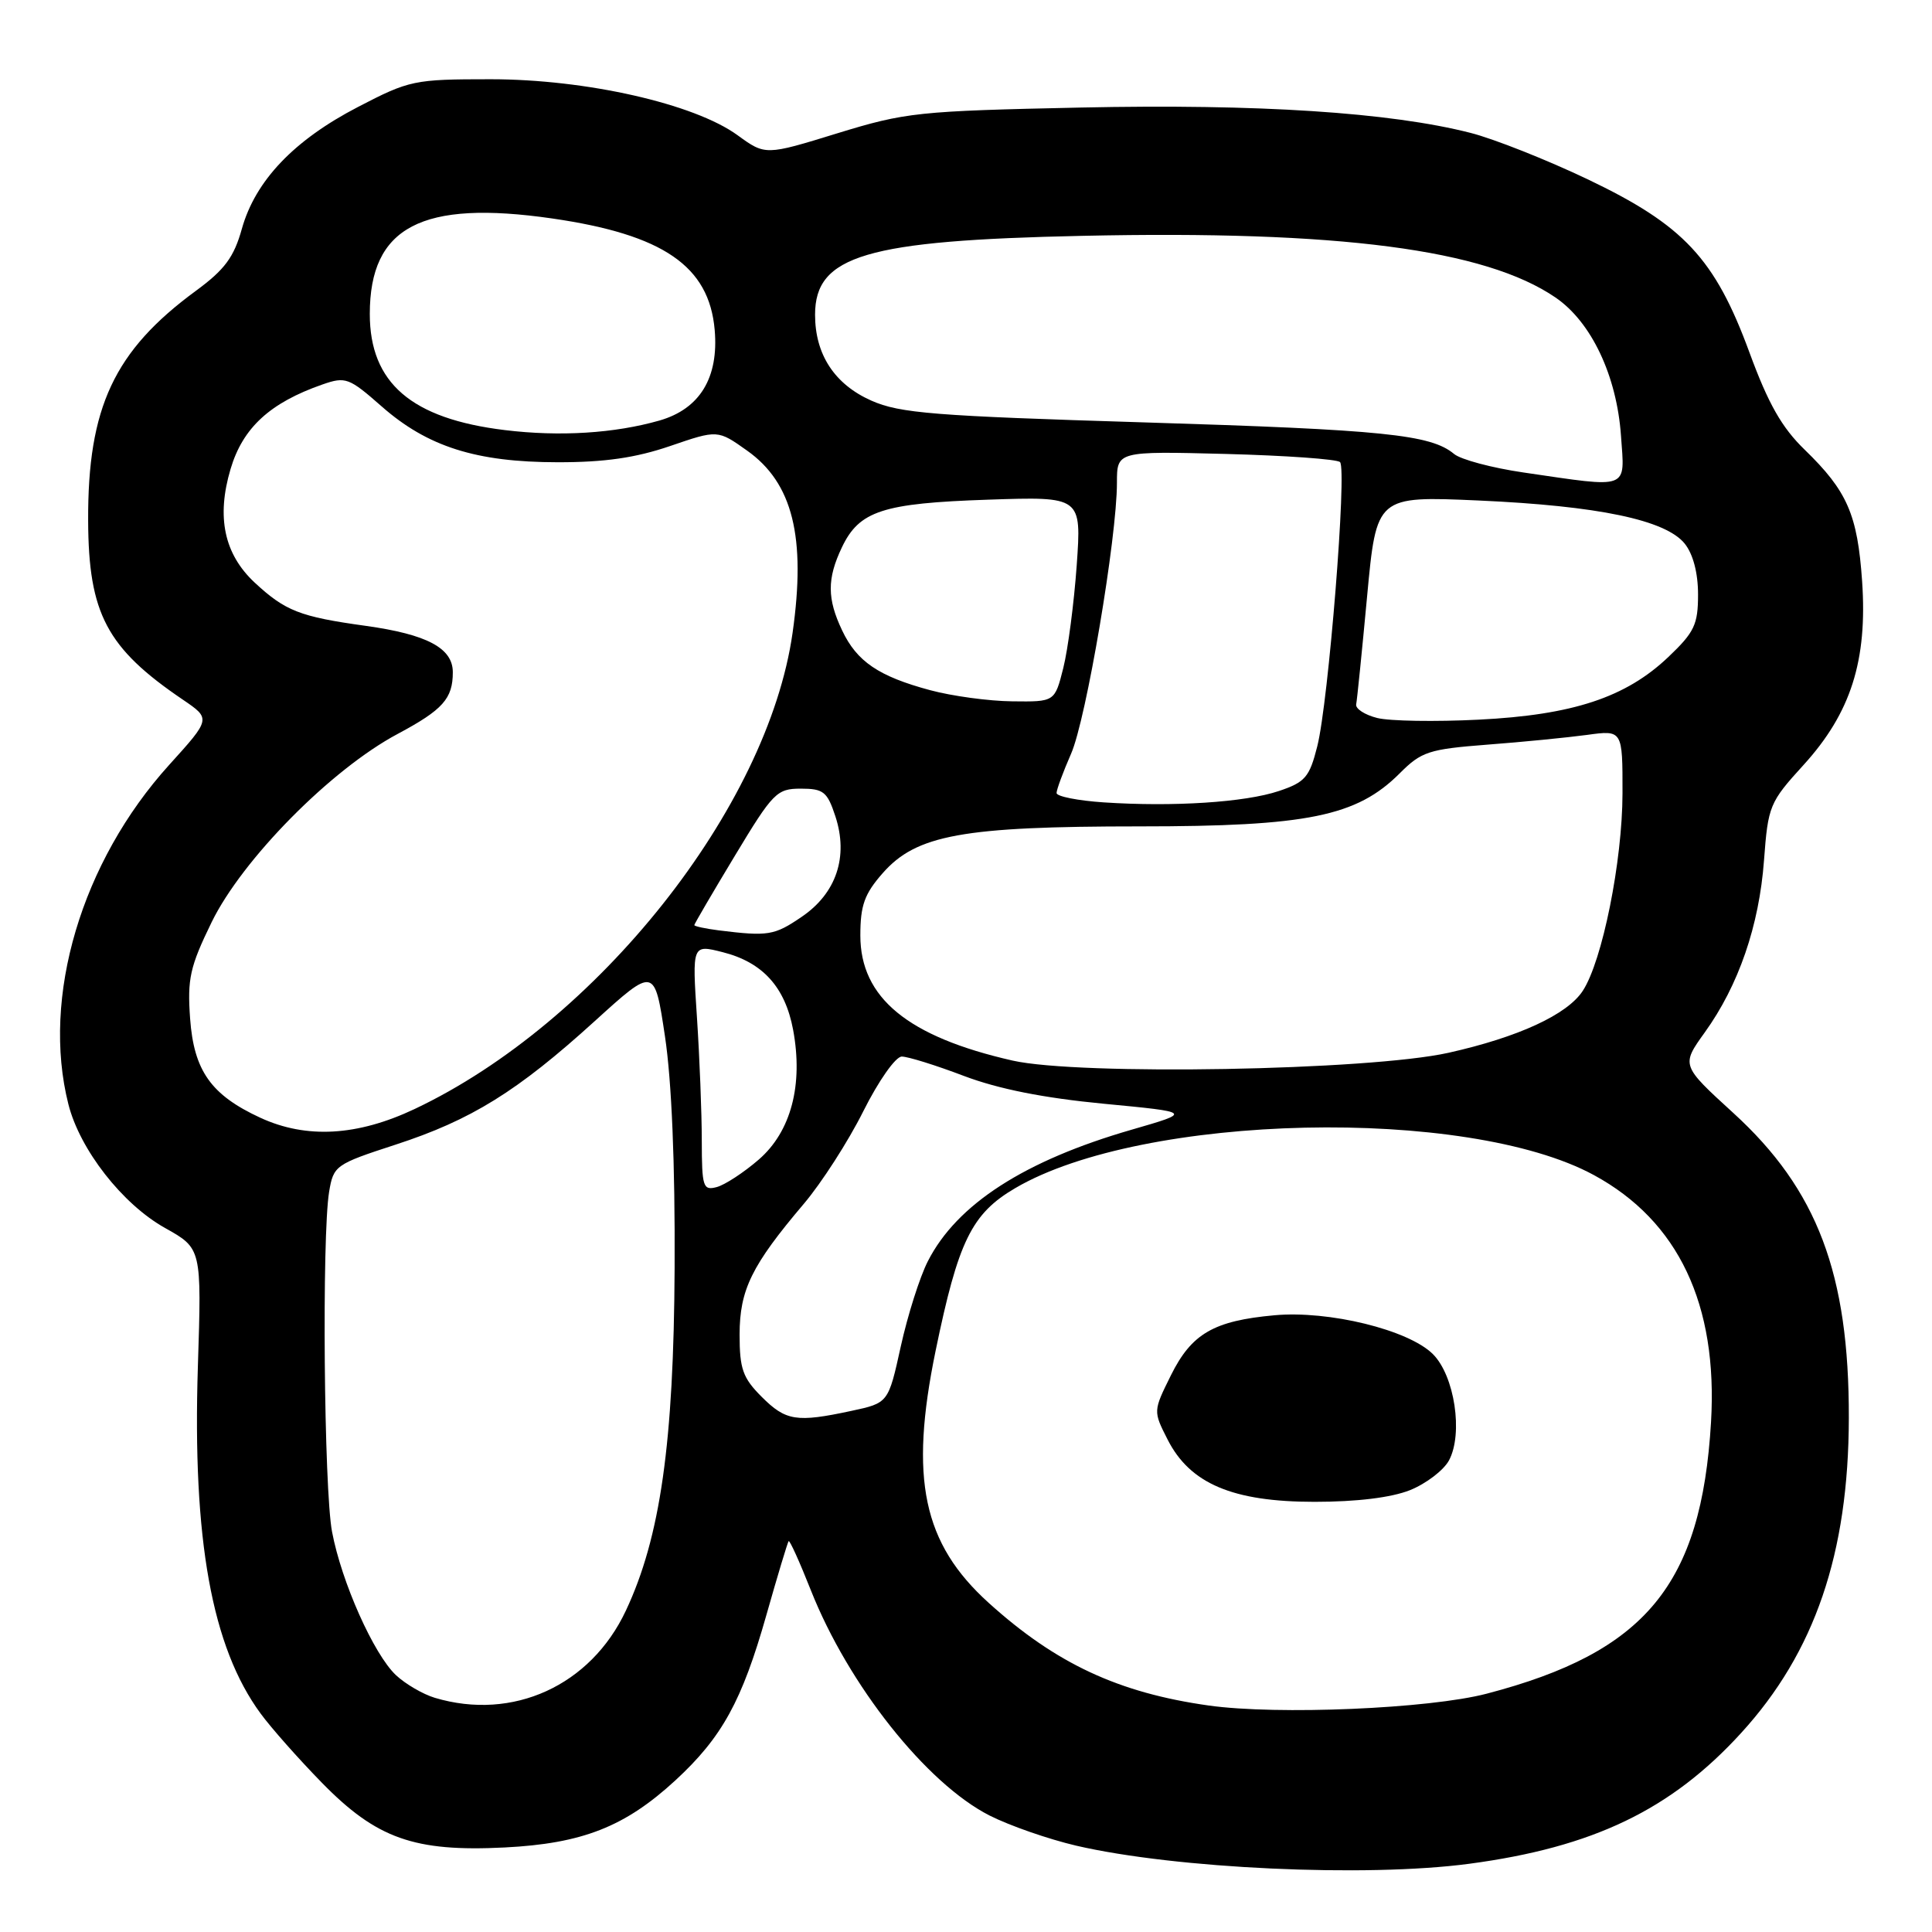 <?xml version="1.0" encoding="UTF-8" standalone="no"?>
<!DOCTYPE svg PUBLIC "-//W3C//DTD SVG 1.1//EN" "http://www.w3.org/Graphics/SVG/1.1/DTD/svg11.dtd" >
<svg xmlns="http://www.w3.org/2000/svg" xmlns:xlink="http://www.w3.org/1999/xlink" version="1.1" viewBox="0 0 256 256">
 <g >
 <path fill="currentColor"
d=" M 194.68 246.96 C 211.10 244.77 221.42 239.81 230.70 229.64 C 240.47 218.95 244.95 205.84 244.98 187.89 C 245.02 168.78 240.80 157.63 229.69 147.49 C 222.76 141.16 222.76 141.16 225.89 136.80 C 230.38 130.56 233.10 122.64 233.74 114.00 C 234.28 106.77 234.47 106.31 238.98 101.36 C 245.25 94.47 247.46 87.53 246.74 77.02 C 246.13 68.18 244.77 65.06 239.14 59.60 C 236.10 56.66 234.31 53.51 231.81 46.70 C 227.23 34.24 223.10 29.83 210.36 23.75 C 204.94 21.17 197.96 18.40 194.86 17.61 C 184.23 14.89 166.70 13.75 143.22 14.25 C 121.63 14.71 120.02 14.88 110.96 17.66 C 101.42 20.60 101.42 20.60 97.72 17.91 C 91.97 13.74 77.66 10.50 65.00 10.50 C 54.86 10.50 54.26 10.63 47.44 14.17 C 38.95 18.57 33.84 23.94 32.05 30.31 C 31.00 34.08 29.78 35.73 25.95 38.54 C 15.13 46.48 11.61 53.99 11.68 69.00 C 11.73 81.31 14.14 85.87 24.23 92.71 C 27.95 95.24 27.95 95.24 22.41 101.36 C 10.80 114.19 5.47 132.11 9.06 146.31 C 10.58 152.34 16.23 159.57 21.88 162.72 C 26.72 165.43 26.72 165.43 26.22 181.06 C 25.49 204.02 28.06 218.24 34.53 227.05 C 35.92 228.95 39.57 233.07 42.64 236.21 C 49.89 243.63 54.90 245.40 66.86 244.80 C 77.17 244.28 82.81 242.06 89.50 235.90 C 95.67 230.21 98.32 225.40 101.55 214.00 C 103.03 208.78 104.36 204.37 104.50 204.21 C 104.64 204.05 105.96 206.97 107.44 210.71 C 112.42 223.29 122.76 236.32 131.13 240.57 C 133.80 241.92 138.96 243.71 142.60 244.56 C 155.78 247.62 181.02 248.78 194.68 246.96 Z  M 160.16 225.99 C 148.22 224.31 139.93 220.45 131.02 212.40 C 122.29 204.51 120.48 195.96 123.97 179.00 C 126.97 164.45 128.74 160.82 134.53 157.43 C 151.43 147.52 194.38 146.56 211.21 155.71 C 222.40 161.79 227.64 172.86 226.72 188.44 C 225.44 209.98 218.06 218.92 197.00 224.42 C 189.36 226.42 169.28 227.27 160.16 225.99 Z  M 186.84 197.45 C 188.97 196.59 191.29 194.82 192.00 193.51 C 193.90 189.95 192.74 182.28 189.86 179.42 C 186.63 176.21 176.08 173.62 168.87 174.28 C 160.83 175.01 157.89 176.71 155.15 182.24 C 152.80 186.98 152.80 186.98 154.71 190.74 C 157.68 196.60 163.35 199.00 174.19 199.00 C 179.78 199.00 184.36 198.44 186.84 197.45 Z  M 57.62 224.97 C 56.03 224.49 53.72 223.14 52.47 221.97 C 49.53 219.21 45.26 209.65 44.00 202.98 C 42.92 197.33 42.64 163.81 43.61 157.92 C 44.19 154.45 44.44 154.27 52.39 151.68 C 62.44 148.41 68.55 144.62 78.80 135.31 C 86.73 128.11 86.73 128.11 88.11 137.31 C 89.00 143.20 89.46 154.21 89.39 168.00 C 89.28 191.22 87.50 203.70 82.93 213.42 C 78.26 223.36 67.95 228.06 57.62 224.97 Z  M 100.92 185.08 C 98.42 182.58 98.00 181.38 98.00 176.83 C 98.01 170.89 99.60 167.66 106.52 159.50 C 108.85 156.75 112.40 151.24 114.39 147.25 C 116.42 143.20 118.67 140.00 119.49 140.00 C 120.30 140.00 124.00 141.15 127.73 142.57 C 132.31 144.30 138.29 145.49 146.24 146.25 C 157.98 147.37 157.98 147.37 149.95 149.69 C 135.75 153.79 126.79 159.57 122.95 167.11 C 121.88 169.19 120.27 174.28 119.36 178.40 C 117.71 185.90 117.71 185.90 112.81 186.95 C 105.54 188.51 104.13 188.29 100.92 185.08 Z  M 92.99 151.16 C 92.99 147.50 92.70 140.14 92.35 134.82 C 91.71 125.14 91.71 125.14 95.77 126.17 C 101.06 127.51 104.03 130.79 105.09 136.44 C 106.45 143.75 104.82 149.94 100.54 153.65 C 98.54 155.38 96.03 157.02 94.95 157.30 C 93.16 157.77 93.00 157.27 92.99 151.16 Z  M 34.50 148.11 C 27.96 145.09 25.69 141.88 25.19 134.96 C 24.81 129.70 25.17 128.09 28.03 122.22 C 32.09 113.88 43.87 101.95 52.69 97.25 C 58.68 94.05 60.00 92.58 60.00 89.07 C 60.00 85.88 56.59 84.06 48.47 82.93 C 39.72 81.72 37.80 80.96 33.73 77.18 C 29.70 73.41 28.66 68.51 30.55 62.15 C 32.17 56.68 35.77 53.37 42.74 50.94 C 45.79 49.88 46.25 50.05 50.57 53.85 C 56.64 59.19 63.09 61.24 73.88 61.25 C 80.12 61.26 84.24 60.66 88.80 59.10 C 95.10 56.94 95.10 56.94 99.01 59.72 C 105.04 64.00 106.82 71.16 105.02 83.86 C 101.73 107.04 79.13 135.51 54.94 146.95 C 47.35 150.54 40.60 150.92 34.50 148.11 Z  M 134.16 140.53 C 120.29 137.38 114.00 132.21 114.00 123.96 C 114.00 119.97 114.54 118.45 116.96 115.70 C 121.42 110.62 127.57 109.50 151.00 109.50 C 173.25 109.50 179.76 108.17 185.46 102.48 C 188.34 99.59 189.32 99.27 197.08 98.67 C 201.74 98.32 207.68 97.73 210.28 97.38 C 215.00 96.73 215.00 96.73 214.99 105.11 C 214.98 114.10 212.32 127.34 209.72 131.30 C 207.66 134.45 201.16 137.44 191.93 139.50 C 181.37 141.85 143.00 142.53 134.16 140.53 Z  M 95.25 123.28 C 93.46 123.05 92.00 122.74 92.00 122.58 C 92.00 122.43 94.42 118.29 97.37 113.40 C 102.42 105.02 102.93 104.50 106.11 104.50 C 109.12 104.50 109.62 104.91 110.69 108.16 C 112.45 113.52 110.82 118.37 106.22 121.49 C 102.60 123.96 101.79 124.09 95.25 123.28 Z  M 146.25 106.32 C 142.81 106.09 140.00 105.53 140.00 105.08 C 140.00 104.63 140.87 102.28 141.92 99.88 C 143.93 95.32 148.00 71.25 148.00 63.97 C 148.00 59.78 148.00 59.78 162.43 60.15 C 170.36 60.36 177.17 60.84 177.56 61.23 C 178.50 62.17 176.03 93.08 174.54 98.91 C 173.51 102.99 172.94 103.65 169.44 104.82 C 164.96 106.32 155.44 106.93 146.25 106.32 Z  M 182.50 95.14 C 180.85 94.73 179.59 93.91 179.70 93.33 C 179.82 92.75 180.47 86.30 181.15 79.00 C 182.39 65.72 182.39 65.72 195.95 66.32 C 211.76 67.03 220.69 68.89 223.23 72.03 C 224.34 73.41 225.00 75.91 225.00 78.77 C 225.00 82.76 224.52 83.77 221.06 87.06 C 215.42 92.42 208.40 94.74 195.92 95.36 C 190.19 95.65 184.15 95.55 182.50 95.14 Z  M 123.24 91.45 C 116.43 89.62 113.54 87.66 111.59 83.54 C 109.59 79.34 109.58 76.68 111.55 72.54 C 113.85 67.69 116.96 66.68 130.91 66.21 C 143.31 65.79 143.31 65.79 142.67 74.91 C 142.31 79.93 141.51 86.05 140.89 88.52 C 139.76 93.00 139.76 93.00 134.13 92.93 C 131.03 92.90 126.13 92.23 123.24 91.45 Z  M 201.89 62.61 C 197.70 62.00 193.55 60.89 192.67 60.15 C 189.59 57.58 183.33 56.94 151.64 55.97 C 123.80 55.12 119.25 54.76 115.47 53.09 C 110.59 50.93 108.00 46.98 108.00 41.70 C 108.00 33.86 114.76 31.86 143.40 31.25 C 177.40 30.51 196.78 33.04 206.11 39.42 C 210.86 42.66 214.23 49.78 214.79 57.75 C 215.30 64.97 216.07 64.68 201.89 62.61 Z  M 66.90 56.99 C 54.52 55.49 49.00 50.75 49.00 41.60 C 49.00 30.05 55.88 26.45 73.18 28.95 C 87.88 31.08 93.97 35.26 94.70 43.72 C 95.25 50.05 92.73 54.18 87.39 55.72 C 81.44 57.42 74.18 57.88 66.90 56.99 Z "/>
</g>
</svg>
